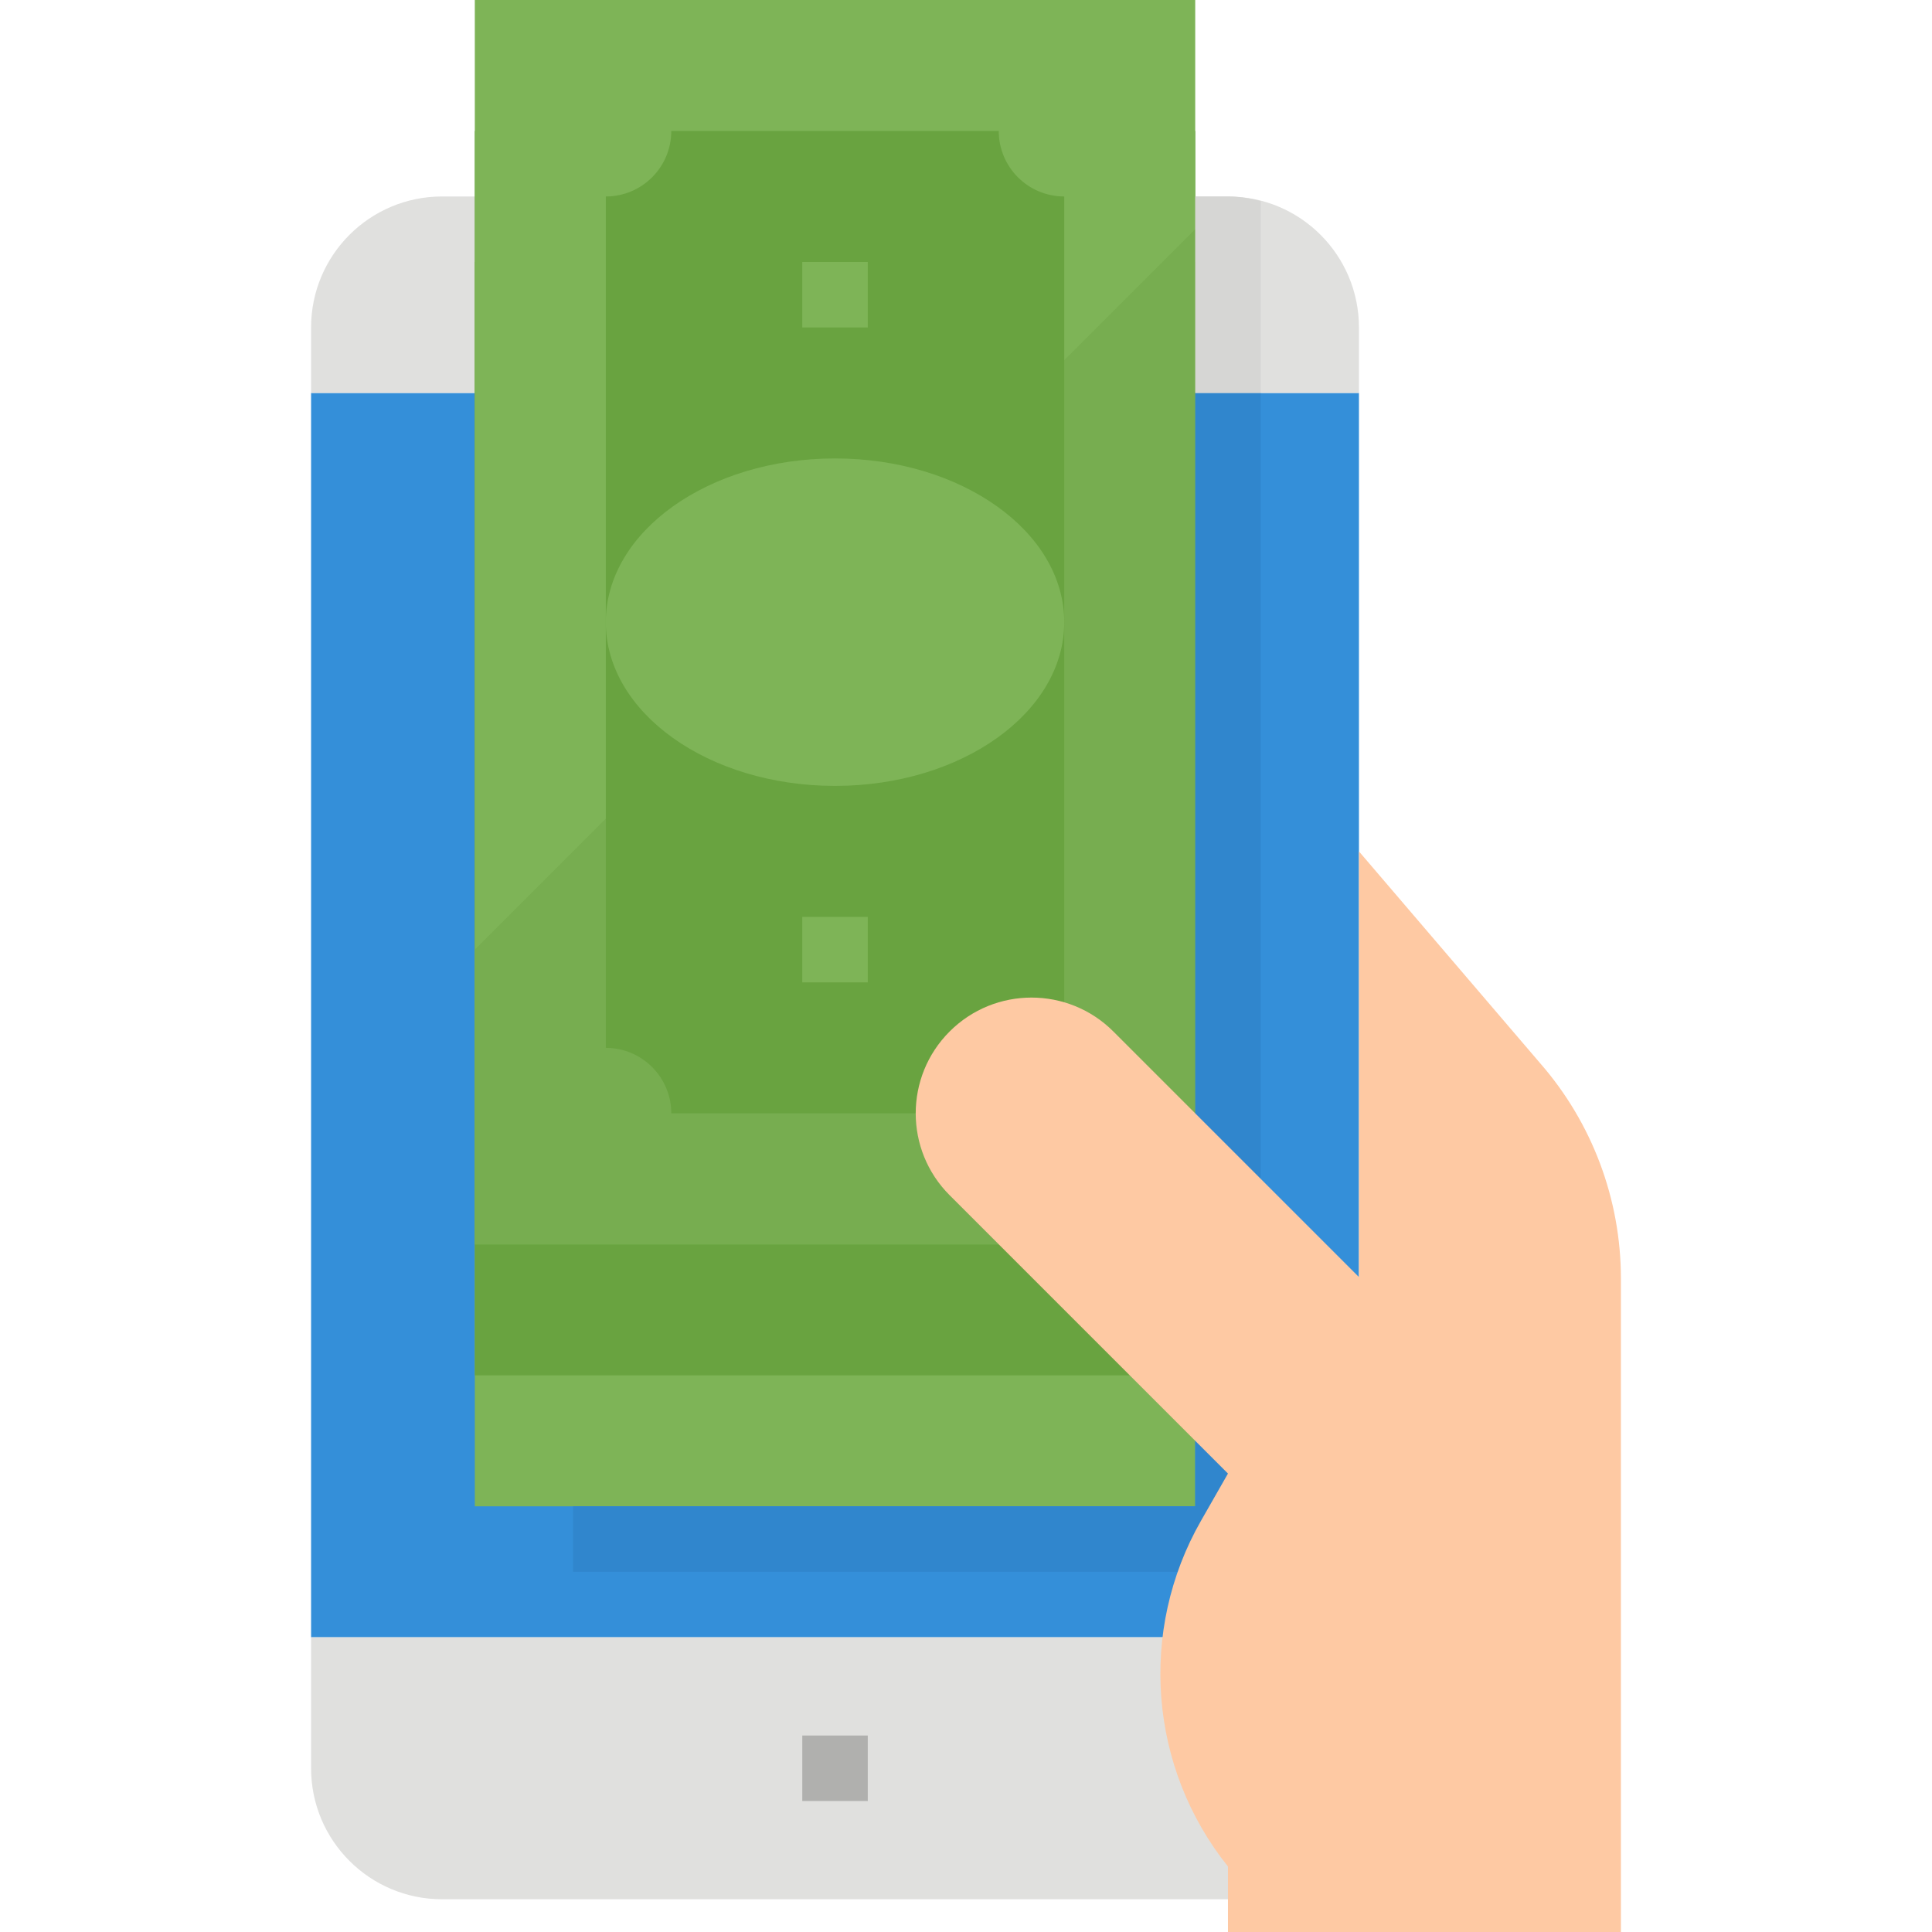 <svg height="472pt" viewBox="-76 0 472 472" width="472pt" xmlns="http://www.w3.org/2000/svg"><path d="m0 96h256v304h-256zm0 0" fill="#348fd9"/><path d="m0 432c0 17.672 14.328 32 32 32h192c17.672 0 32-14.328 32-32v-32h-256zm0 0" fill="#e0e0de"/><path d="m256 80c0-17.672-14.328-32-32-32h-192c-17.672 0-32 14.328-32 32v16h256zm0 0" fill="#e0e0de"/><path d="m120 424h16v16h-16zm0 0" fill="#b0b0ae"/><path d="m320 472v-159.641c0-19.375-7.031-38.098-19.793-52.68l-44.207-51.68v264zm0 0" fill="#fec9a3"/><path d="m40 64h176v304h-176zm0 0" fill="#7eb457"/><path d="m40 32h176v304h-176zm0 0" fill="#69a340"/><path d="m40 0h176v304h-176zm0 0" fill="#7eb457"/><path d="m40 232v72h176v-248zm0 0" fill="#77ad50"/><path d="m168 272h-80c0-8.836-7.164-16-16-16v-208c8.836 0 16-7.164 16-16h80c0 8.836 7.164 16 16 16v208c-8.836 0-16 7.164-16 16zm0 0" fill="#69a340"/><g fill="#7eb457"><path d="m184 152c0-22.09-25.07-40-56-40s-56 17.91-56 40 25.07 40 56 40 56-17.91 56-40zm0 0"/><path d="m120 64h16v16h-16zm0 0"/><path d="m120 224h16v16h-16zm0 0"/></g><path d="m216 96v272h-152v16h168v-288zm0 0" fill="#3086cd"/><path d="m224 472v-16c-19.312-24.141-21.926-57.629-6.586-84.473l6.586-11.527-68-68c-11.047-11.043-11.047-28.957 0-40 11.043-11.047 28.957-11.047 40 0l84 84v136zm0 0" fill="#fec9a3"/><path d="m232 96v-46.871c-2.609-.715-5.297-1.094-8-1.129h-8v48zm0 0" fill="#d6d6d4"/></svg>